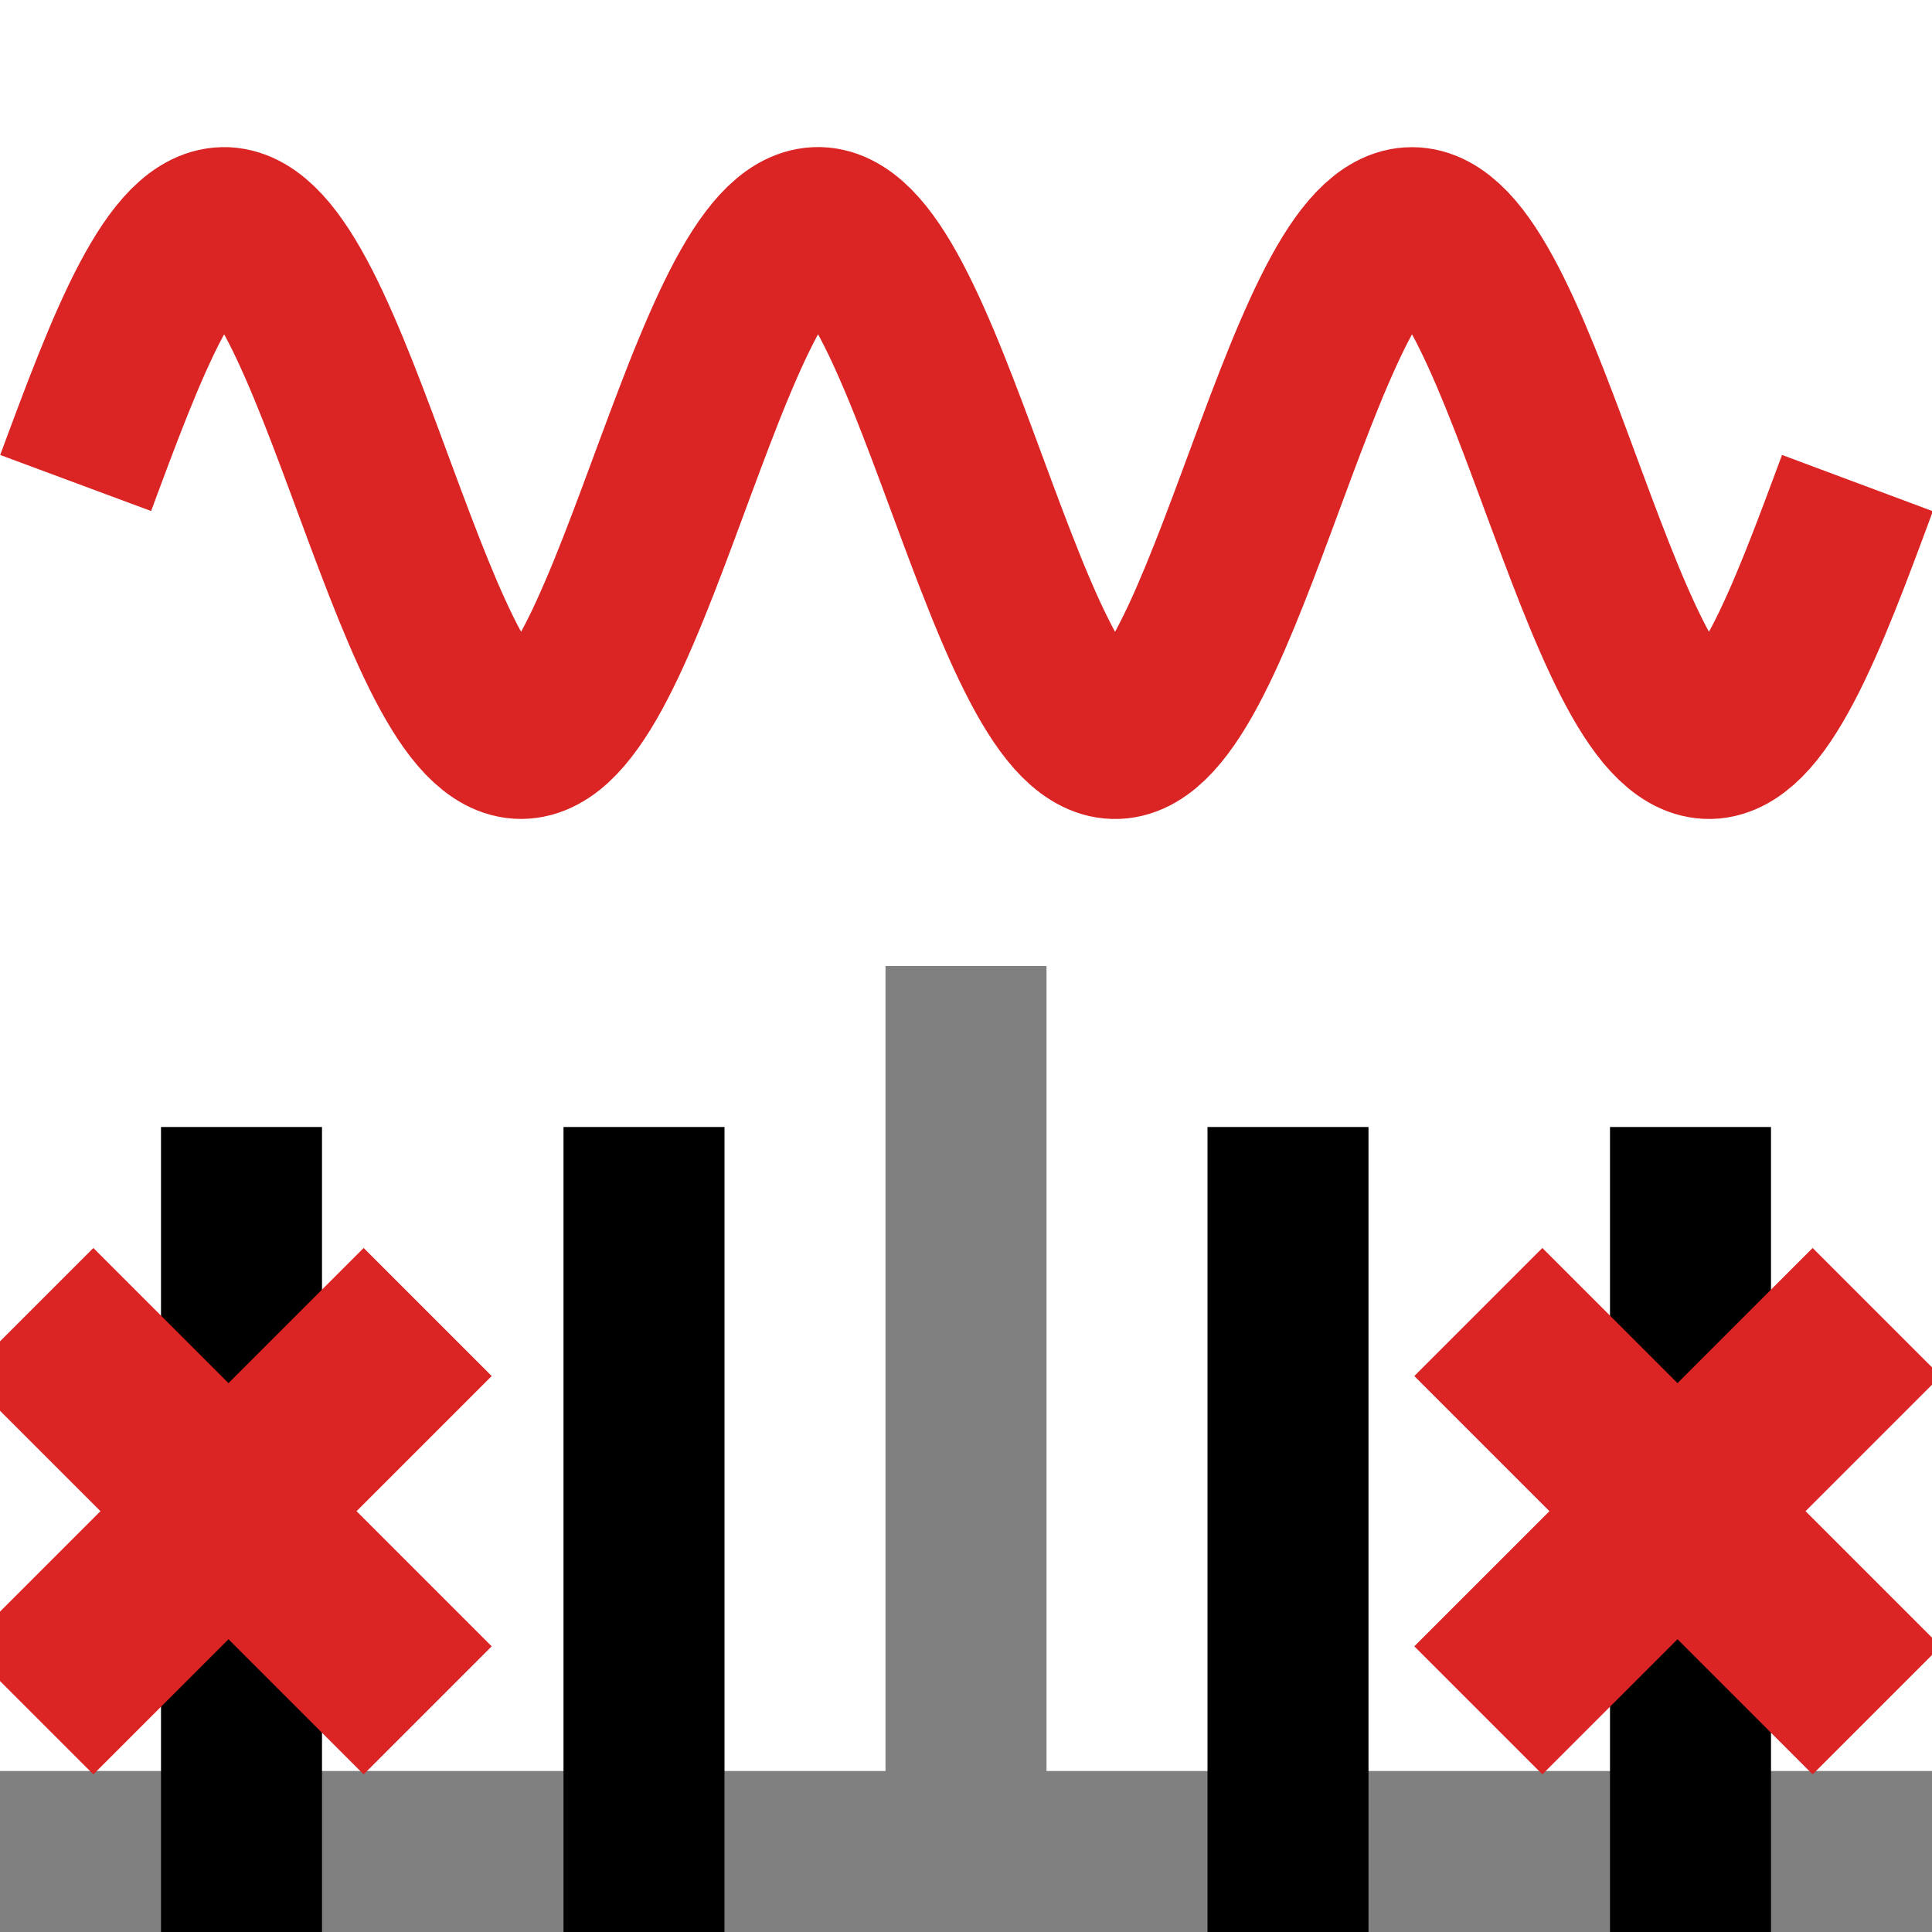 <?xml version="1.0" encoding="UTF-8" standalone="no"?>
<!-- Created with Inkscape (http://www.inkscape.org/) -->

<svg
   xmlns:dc="http://purl.org/dc/elements/1.1/"
   xmlns:cc="http://creativecommons.org/ns#"
   xmlns:rdf="http://www.w3.org/1999/02/22-rdf-syntax-ns#"
   xmlns:svg="http://www.w3.org/2000/svg"
   xmlns="http://www.w3.org/2000/svg"
   xmlns:sodipodi="http://sodipodi.sourceforge.net/DTD/sodipodi-0.dtd"
   xmlns:inkscape="http://www.inkscape.org/namespaces/inkscape"
   width="24"
   height="24"
   viewBox="0 0 24 24"
   id="svg9687"
   version="1.1"
   inkscape:version="0.92.1 r15371"
   sodipodi:docname="gwy_fft_filter_1d-24.svg"
   inkscape:export-filename="gwy_graph_function-24.png"
   inkscape:export-xdpi="96"
   inkscape:export-ydpi="96">
  <sodipodi:namedview
     id="base"
     pagecolor="#ffffff"
     bordercolor="#666666"
     borderopacity="1.0"
     inkscape:pageopacity="0.0"
     inkscape:pageshadow="2"
     inkscape:zoom="3.6356752"
     inkscape:cx="46.155931"
     inkscape:cy="29.736001"
     inkscape:document-units="px"
     inkscape:current-layer="layer1"
     showgrid="true"
     units="px"
     inkscape:window-width="1920"
     inkscape:window-height="1016"
     inkscape:window-x="0"
     inkscape:window-y="27"
     inkscape:window-maximized="1"
     inkscape:object-nodes="true"
     inkscape:snap-global="true">
                        <inkscape:grid
                       type="xygrid"
                       id="grid1px"
                       originx="0"
                       originy="0"
                       dotted="false"
                       snapvisiblegridlinesonly="false"
                       spacingx="1.0"
                       spacingy="1.0"
                       enabled="true"
                       visible="true" />
                         </sodipodi:namedview>
  <defs
     id="defs9689" />
  <g
     inkscape:label="Layer 1"
     inkscape:groupmode="layer"
     id="layer1"
     transform="translate(-306.298,-648.575)">
    <path
       sodipodi:nodetypes="cc"
       inkscape:connector-curvature="0"
       id="path8537"
       d="m 318.298,672.575 v -12"
       style="fill:none;fill-rule:evenodd;stroke:#808080;stroke-width:2;stroke-linecap:butt;stroke-linejoin:miter;stroke-miterlimit:4;stroke-dasharray:none;stroke-opacity:1" />
    <path
       style="fill:none;fill-rule:evenodd;stroke:#808080;stroke-width:2;stroke-linecap:butt;stroke-linejoin:miter;stroke-miterlimit:4;stroke-dasharray:none;stroke-opacity:1"
       d="m 306.298,671.575 h 24"
       id="path8539"
       inkscape:connector-curvature="0"
       sodipodi:nodetypes="cc" />
    <path
       sodipodi:nodetypes="cc"
       inkscape:connector-curvature="0"
       id="path8529"
       d="m 314.298,662.575 v 10"
       style="fill:none;fill-rule:evenodd;stroke:#000000;stroke-width:2;stroke-linecap:butt;stroke-linejoin:miter;stroke-miterlimit:4;stroke-dasharray:none;stroke-opacity:1" />
    <path
       style="fill:none;fill-rule:evenodd;stroke:#000000;stroke-width:2;stroke-linecap:butt;stroke-linejoin:miter;stroke-miterlimit:4;stroke-dasharray:none;stroke-opacity:1"
       d="m 309.298,662.575 v 10"
       id="path8535"
       inkscape:connector-curvature="0"
       sodipodi:nodetypes="cc" />
    <path
       style="fill:none;fill-rule:evenodd;stroke:#000000;stroke-width:2;stroke-linecap:butt;stroke-linejoin:miter;stroke-miterlimit:4;stroke-dasharray:none;stroke-opacity:1"
       d="m 322.298,662.575 v 10"
       id="path8531"
       inkscape:connector-curvature="0"
       sodipodi:nodetypes="cc" />
    <path
       sodipodi:nodetypes="cc"
       inkscape:connector-curvature="0"
       id="path8533"
       d="m 327.298,662.575 v 10"
       style="fill:none;fill-rule:evenodd;stroke:#000000;stroke-width:2;stroke-linecap:butt;stroke-linejoin:miter;stroke-miterlimit:4;stroke-dasharray:none;stroke-opacity:1" />
    <g
       style="stroke:#db2424;stroke-width:1.219;stroke-opacity:1"
       transform="matrix(1.23,0,0,1.23,-134.67,19.737)"
       id="g8484">
      <path
         inkscape:connector-curvature="0"
         id="path8480"
         d="m 373.441,524.501 4.023,4.023"
         style="fill:none;fill-rule:evenodd;stroke:#db2424;stroke-width:1.829;stroke-linecap:butt;stroke-linejoin:miter;stroke-miterlimit:4;stroke-dasharray:none;stroke-opacity:1" />
      <path
         style="fill:none;fill-rule:evenodd;stroke:#db2424;stroke-width:1.829;stroke-linecap:butt;stroke-linejoin:miter;stroke-miterlimit:4;stroke-dasharray:none;stroke-opacity:1"
         d="m 373.441,528.524 4.023,-4.023"
         id="path8482"
         inkscape:connector-curvature="0" />
    </g>
    <path
       id="path8520"
       title="sin(x)"
       d="m 307.238,654.575 c 0.078,-0.21 0.155,-0.42 0.233,-0.625 0.078,-0.206 0.155,-0.407 0.233,-0.601 0.078,-0.194 0.155,-0.379 0.233,-0.553 0.078,-0.174 0.155,-0.336 0.233,-0.483 0.078,-0.147 0.155,-0.279 0.233,-0.394 0.078,-0.115 0.155,-0.212 0.233,-0.29 0.078,-0.078 0.155,-0.136 0.233,-0.174 0.078,-0.038 0.155,-0.055 0.233,-0.052 0.078,0.004 0.155,0.028 0.233,0.073 0.078,0.045 0.155,0.11 0.233,0.194 0.078,0.084 0.155,0.188 0.233,0.308 0.078,0.121 0.155,0.258 0.233,0.41 0.078,0.152 0.155,0.318 0.233,0.496 0.078,0.178 0.155,0.366 0.233,0.562 0.078,0.196 0.155,0.4 0.233,0.607 0.078,0.207 0.155,0.417 0.233,0.627 0.078,0.21 0.155,0.419 0.233,0.623 0.078,0.204 0.155,0.404 0.233,0.595 0.078,0.191 0.155,0.373 0.233,0.543 0.078,0.17 0.155,0.327 0.233,0.469 0.078,0.142 0.155,0.269 0.233,0.378 0.078,0.109 0.155,0.2 0.233,0.271 0.078,0.071 0.155,0.123 0.233,0.154 0.078,0.031 0.155,0.042 0.233,0.031 0.078,-0.01 0.155,-0.042 0.233,-0.093 0.078,-0.051 0.155,-0.123 0.233,-0.214 0.078,-0.091 0.155,-0.2 0.233,-0.326 0.078,-0.126 0.155,-0.269 0.233,-0.426 0.078,-0.157 0.155,-0.327 0.233,-0.509 0.078,-0.181 0.155,-0.373 0.233,-0.571 0.078,-0.199 0.155,-0.404 0.233,-0.612 0.078,-0.208 0.155,-0.419 0.233,-0.628 0.078,-0.209 0.155,-0.417 0.233,-0.62 0.078,-0.203 0.155,-0.4 0.233,-0.587 0.078,-0.188 0.155,-0.366 0.233,-0.532 0.078,-0.166 0.155,-0.318 0.233,-0.455 0.078,-0.137 0.155,-0.258 0.233,-0.361 0.078,-0.103 0.155,-0.188 0.233,-0.253 0.078,-0.065 0.155,-0.11 0.233,-0.134 0.078,-0.024 0.155,-0.028 0.233,-0.01 0.078,0.017 0.155,0.056 0.233,0.114 0.078,0.058 0.155,0.137 0.233,0.233 0.078,0.097 0.155,0.212 0.233,0.344 0.078,0.132 0.155,0.28 0.233,0.441 0.078,0.161 0.155,0.336 0.233,0.52 0.078,0.185 0.155,0.379 0.233,0.58 0.078,0.201 0.155,0.407 0.233,0.616 0.078,0.209 0.155,0.42 0.233,0.629 0.078,0.209 0.155,0.416 0.233,0.616 0.078,0.201 0.155,0.395 0.233,0.58 0.078,0.185 0.155,0.359 0.233,0.52 0.078,0.161 0.155,0.309 0.233,0.441 0.078,0.132 0.155,0.247 0.233,0.344 0.078,0.097 0.155,0.175 0.233,0.233 0.078,0.058 0.155,0.096 0.233,0.114 0.078,0.017 0.155,0.014 0.233,-0.01 0.078,-0.024 0.155,-0.069 0.233,-0.134 0.078,-0.065 0.155,-0.15 0.233,-0.253 0.078,-0.103 0.155,-0.224 0.233,-0.361 0.078,-0.137 0.155,-0.29 0.233,-0.455 0.078,-0.166 0.155,-0.344 0.233,-0.532 0.078,-0.188 0.155,-0.385 0.233,-0.587 0.078,-0.203 0.155,-0.411 0.233,-0.62 0.078,-0.209 0.155,-0.42 0.233,-0.628 0.078,-0.208 0.155,-0.413 0.233,-0.612 0.078,-0.199 0.155,-0.39 0.233,-0.571 0.078,-0.181 0.155,-0.352 0.233,-0.509 0.078,-0.157 0.155,-0.3 0.233,-0.426 0.078,-0.126 0.155,-0.236 0.233,-0.326 0.078,-0.091 0.155,-0.162 0.233,-0.214 0.078,-0.051 0.155,-0.083 0.233,-0.093 0.078,-0.01 0.155,6e-5 0.233,0.031 0.078,0.031 0.155,0.083 0.233,0.154 0.078,0.071 0.155,0.162 0.233,0.271 0.078,0.109 0.155,0.236 0.233,0.378 0.078,0.142 0.155,0.3 0.233,0.469 0.078,0.17 0.155,0.352 0.233,0.543 0.078,0.191 0.155,0.39 0.233,0.595 0.078,0.204 0.155,0.413 0.233,0.623 0.078,0.21 0.155,0.42 0.233,0.627 0.078,0.207 0.155,0.411 0.233,0.607 0.078,0.196 0.155,0.385 0.233,0.562 0.078,0.178 0.155,0.344 0.233,0.496 0.078,0.152 0.155,0.29 0.233,0.41 0.078,0.121 0.155,0.224 0.233,0.308 0.078,0.084 0.155,0.149 0.233,0.194 0.078,0.045 0.155,0.069 0.233,0.073 0.078,0.004 0.155,-0.014 0.233,-0.052 0.078,-0.038 0.155,-0.097 0.233,-0.174 0.078,-0.078 0.155,-0.175 0.233,-0.29 0.078,-0.115 0.155,-0.247 0.233,-0.394 0.078,-0.147 0.155,-0.309 0.233,-0.483 0.078,-0.174 0.155,-0.359 0.233,-0.553 0.078,-0.194 0.155,-0.395 0.233,-0.601 0.078,-0.206 0.155,-0.416 0.233,-0.625"
       style="color:#000000;display:inline;overflow:visible;visibility:visible;opacity:1;vector-effect:none;fill:none;fill-opacity:1;fill-rule:evenodd;stroke:#db2424;stroke-width:2;stroke-linecap:butt;stroke-linejoin:round;stroke-miterlimit:4;stroke-dasharray:none;stroke-dashoffset:1.5;stroke-opacity:1;marker:none;marker-start:none;marker-mid:none;marker-end:none;enable-background:accumulate"
       inkscape:connector-curvature="0" />
    <g
       id="g8432"
       transform="matrix(1.23,0,0,1.23,-152.67,19.737)"
       style="stroke:#db2424;stroke-width:1.219;stroke-opacity:1">
      <path
         style="fill:none;fill-rule:evenodd;stroke:#db2424;stroke-width:1.829;stroke-linecap:butt;stroke-linejoin:miter;stroke-miterlimit:4;stroke-dasharray:none;stroke-opacity:1"
         d="m 373.441,524.501 4.023,4.023"
         id="path8428"
         inkscape:connector-curvature="0" />
      <path
         inkscape:connector-curvature="0"
         id="path8430"
         d="m 373.441,528.524 4.023,-4.023"
         style="fill:none;fill-rule:evenodd;stroke:#db2424;stroke-width:1.829;stroke-linecap:butt;stroke-linejoin:miter;stroke-miterlimit:4;stroke-dasharray:none;stroke-opacity:1" />
    </g>
  </g>
</svg>
